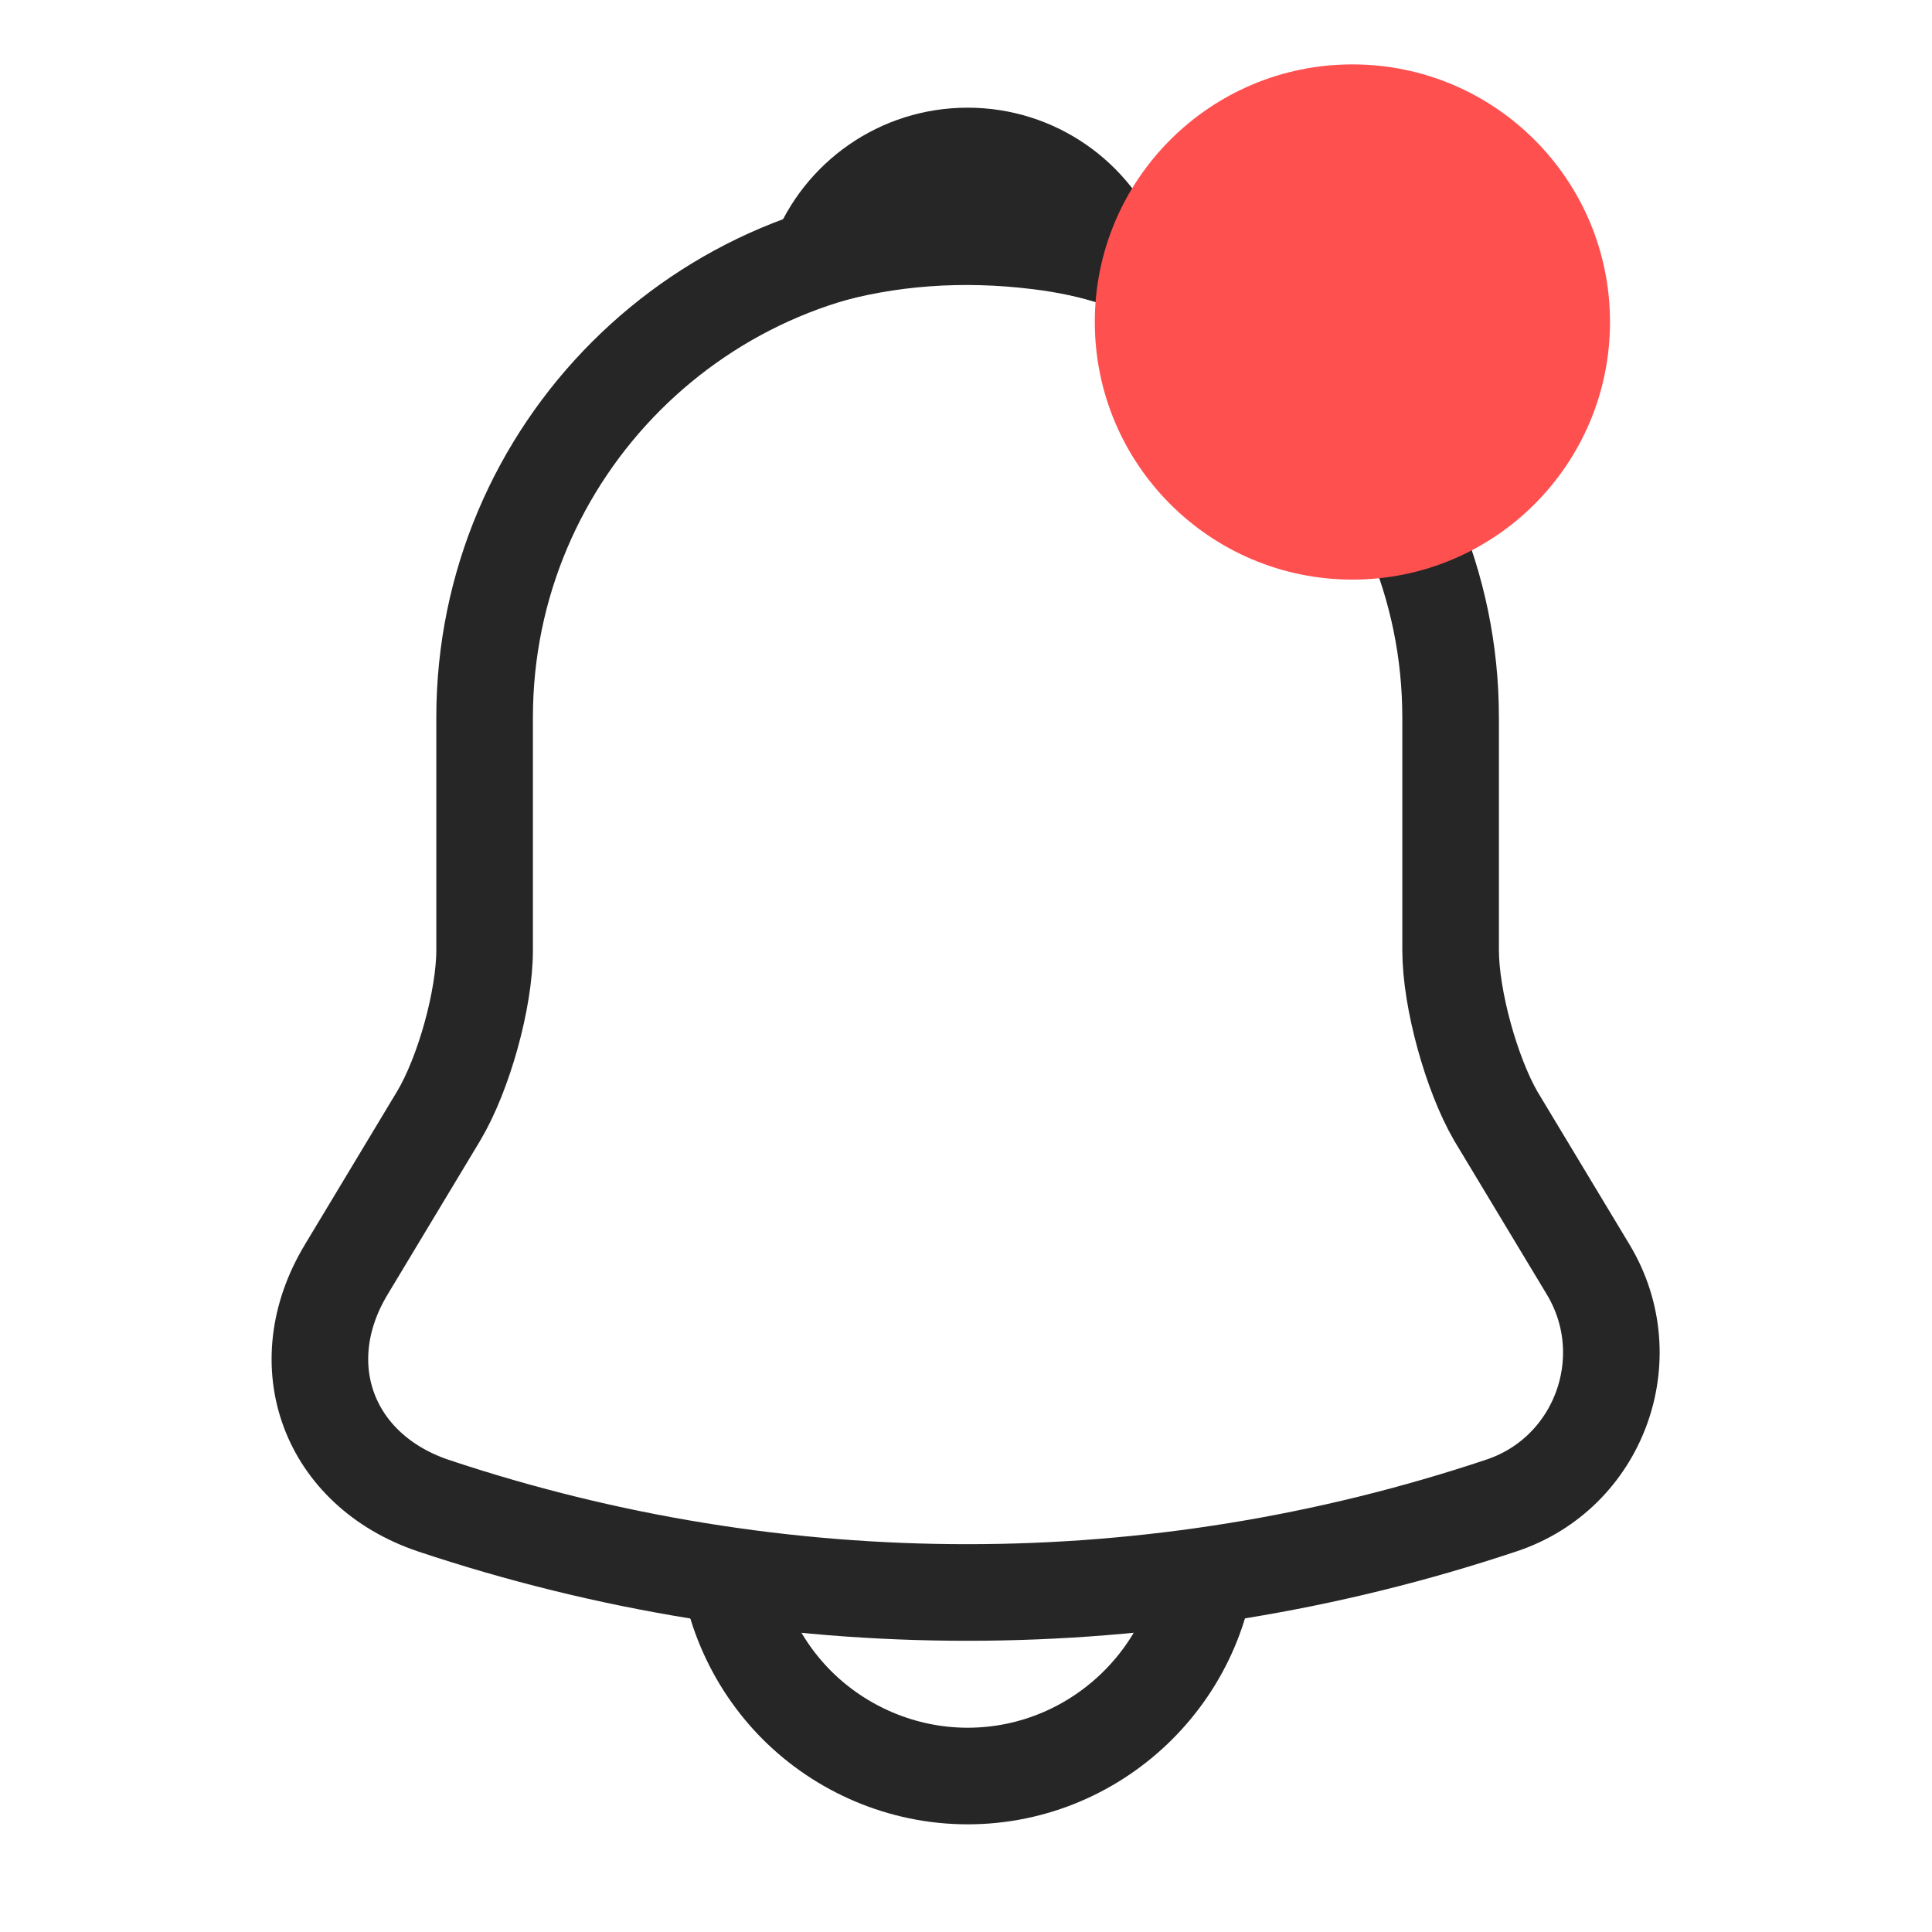 <svg width="30" height="30" viewBox="0 0 30 30" fill="none" xmlns="http://www.w3.org/2000/svg">
<path d="M15.025 3.641C10.887 3.641 7.525 7.003 7.525 11.141V14.753C7.525 15.516 7.2 16.678 6.812 17.328L5.375 19.716C4.487 21.191 5.1 22.828 6.725 23.378C12.113 25.178 17.925 25.178 23.312 23.378C24.825 22.878 25.488 21.091 24.663 19.716L23.225 17.328C22.85 16.678 22.525 15.516 22.525 14.753V11.141C22.525 7.016 19.15 3.641 15.025 3.641Z" stroke="#262626" stroke-width="1.5" stroke-miterlimit="10" stroke-linecap="round"/>
<path d="M17.337 3.997C16.95 3.884 16.55 3.797 16.137 3.747C14.937 3.597 13.787 3.684 12.712 3.997C13.075 3.072 13.975 2.422 15.025 2.422C16.075 2.422 16.975 3.072 17.337 3.997Z" stroke="#262626" stroke-width="1.5" stroke-miterlimit="10" stroke-linecap="round" stroke-linejoin="round"/>
<path d="M18.775 23.828C18.775 25.891 17.087 27.578 15.025 27.578C14 27.578 13.05 27.153 12.375 26.478C11.7 25.803 11.275 24.853 11.275 23.828" stroke="#262626" stroke-width="1.5" stroke-miterlimit="10"/>
<circle cx="21" cy="5" r="4" fill="#FF5050"/>
</svg>
